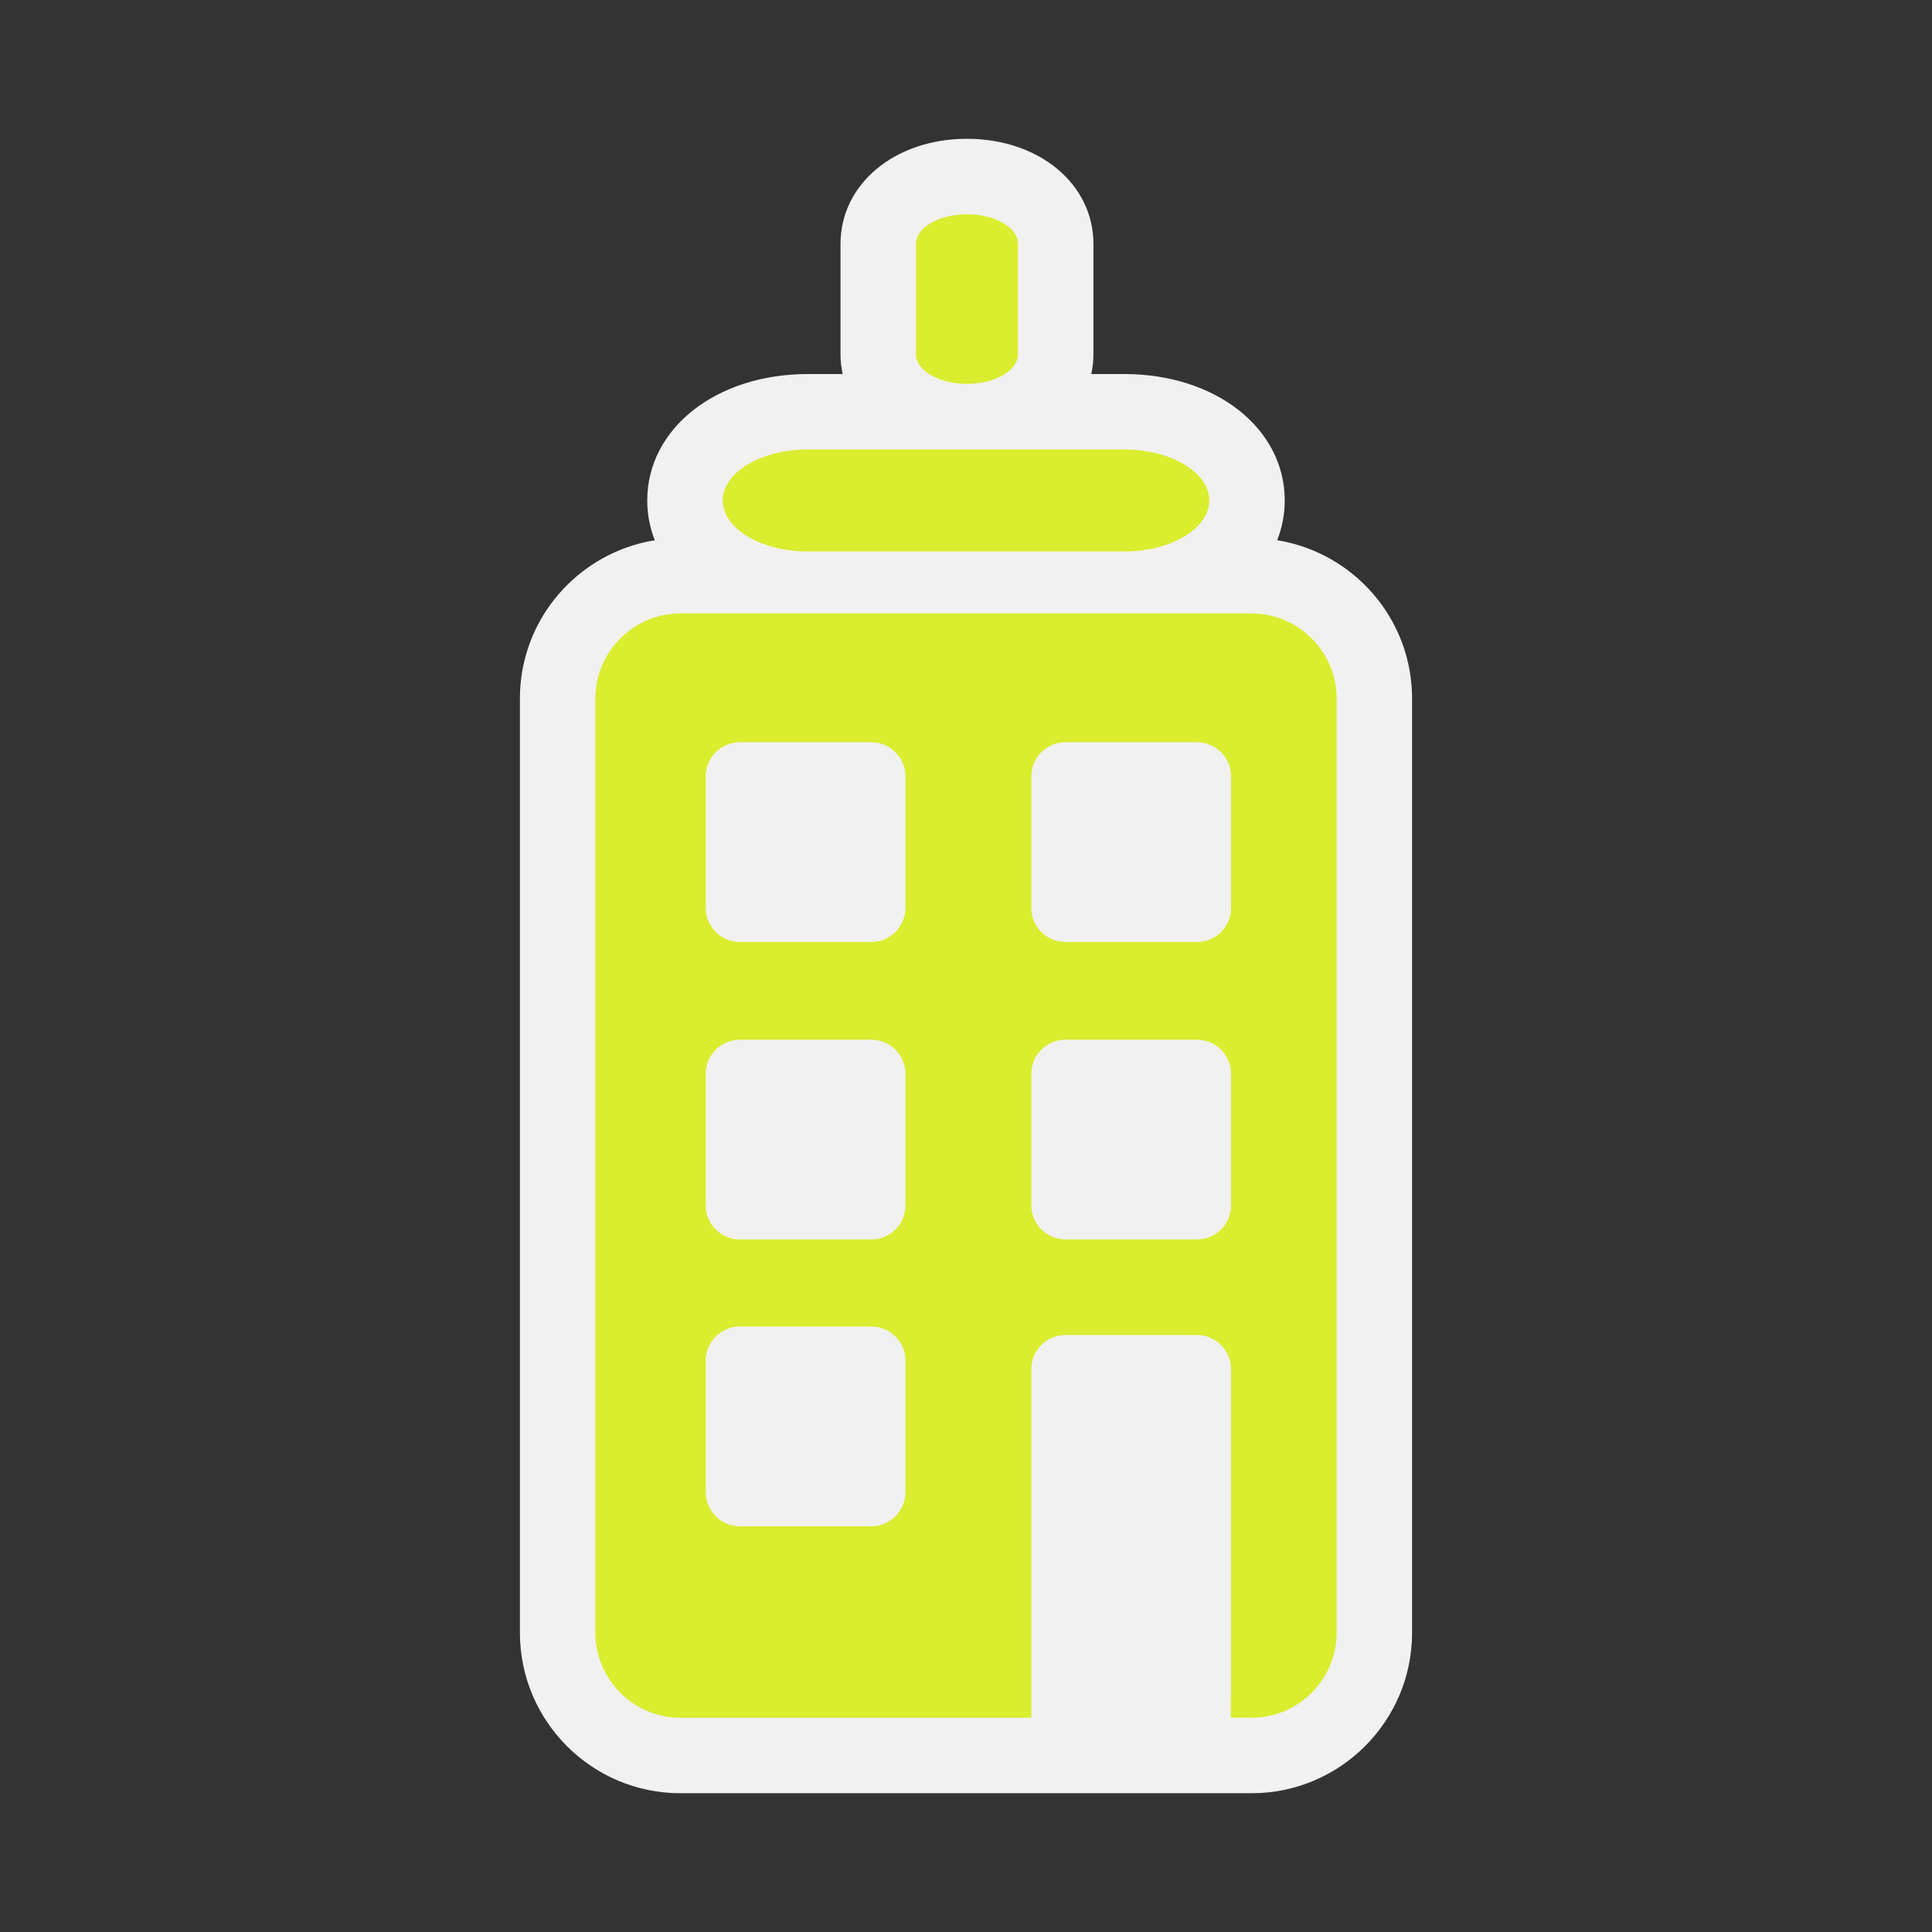 <?xml version="1.0" encoding="utf-8"?>
<!-- (c) mapshakers 2015, Licence: CC0 1.0 Universal, www.mapshakers.com  -->
<!DOCTYPE svg PUBLIC "-//W3C//DTD SVG 1.1//EN" "http://www.w3.org/Graphics/SVG/1.1/DTD/svg11.dtd">
<svg version="1.1" id="building" xmlns="http://www.w3.org/2000/svg" xmlns:xlink="http://www.w3.org/1999/xlink" x="0px" y="0px"
	 width="256px" height="256px" viewBox="0 0 256 256" style="enable-background:new 0 0 256 256;" xml:space="preserve">
<rect x="0" y="0" width="256" height="256" fill="#333333" stroke="none"/>
<style type="text/css">
<![CDATA[
	.st0{fill:#daed2f;}
	.st1{fill:#F1F1F1;}
]]>
</style>
<path class="st1" d="M169.234,71.584c0.646-1.645,1-3.408,1-5.266c0-9.553-9.139-16.756-21.26-16.756h-4.371
	c0.18-0.847,0.283-1.721,0.283-2.623V32.311c-0.004-7.937-7.207-13.921-16.757-13.921c-9.553,0-16.757,5.987-16.757,13.926v14.625
	c0,0.902,0.105,1.776,0.284,2.623h-4.631c-12.121,0-21.262,7.203-21.262,16.756c0,1.857,0.354,3.621,1,5.266
	C76.649,73.215,68.892,81.98,68.892,92.549V216.35c0,11.724,9.538,21.262,21.261,21.262h46.504h26.438h2.75
	c11.725,0,21.262-9.538,21.262-21.262V92.549C187.107,81.98,179.352,73.215,169.234,71.584z"/>
<g>
	<path class="st0" d="M107.026,73.076h41.949c6.193,0,11.26-3.041,11.26-6.758c0-3.714-5.066-6.755-11.26-6.756h-41.949
		c-6.194,0-11.262,3.041-11.262,6.756C95.764,70.035,100.832,73.076,107.026,73.076z"/>
	<path class="st0" d="M165.848,81.287H90.153c-6.193,0-11.261,5.067-11.261,11.262V216.35c0,6.192,5.068,11.262,11.261,11.262
		h46.504v-2.922v-8.517v-34.769c0-2.479,2.026-4.506,4.505-4.506h17.454c2.478,0,4.505,2.026,4.505,4.506v43.285
		c0,0.092-0.02,0.177-0.025,0.267v2.653h2.752c6.193,0,11.262-5.067,11.262-11.262v-123.8
		C177.107,86.354,172.041,81.287,165.848,81.287z M119.977,197.732c0,2.478-2.027,4.504-4.505,4.504H98.017
		c-2.478,0-4.504-2.026-4.504-4.504v-17.455c0-2.479,2.027-4.504,4.504-4.504h17.455c2.478,0,4.505,2.025,4.505,4.504V197.732z
		 M119.977,159.727c0,2.479-2.027,4.504-4.505,4.504H98.017c-2.478,0-4.504-2.025-4.504-4.504v-17.455
		c0-2.479,2.027-4.504,4.504-4.504h17.455c2.478,0,4.505,2.025,4.505,4.504V159.727z M119.977,120.312
		c0,2.478-2.027,4.505-4.505,4.505H98.017c-2.478,0-4.504-2.027-4.504-4.505v-17.454c0-2.479,2.027-4.506,4.504-4.506h17.455
		c2.478,0,4.505,2.027,4.505,4.506V120.312z M163.121,159.727c0,2.479-2.027,4.504-4.505,4.504h-17.454
		c-2.479,0-4.505-2.025-4.505-4.504v-17.455c0-2.479,2.026-4.504,4.505-4.504h17.454c2.478,0,4.505,2.025,4.505,4.504V159.727z
		 M163.121,120.312c0,2.478-2.027,4.505-4.505,4.505h-17.454c-2.479,0-4.505-2.027-4.505-4.505v-17.454
		c0-2.479,2.026-4.506,4.505-4.506h17.454c2.478,0,4.505,2.027,4.505,4.506V120.312z"/>
	<path class="st0" d="M128.13,50.866c3.716,0,6.757-1.767,6.757-3.926V32.315c0-2.159-3.041-3.926-6.757-3.926
		c-3.715,0-6.756,1.767-6.757,3.926V46.94C121.373,49.099,124.414,50.866,128.13,50.866z"/>
</g>
</svg>
